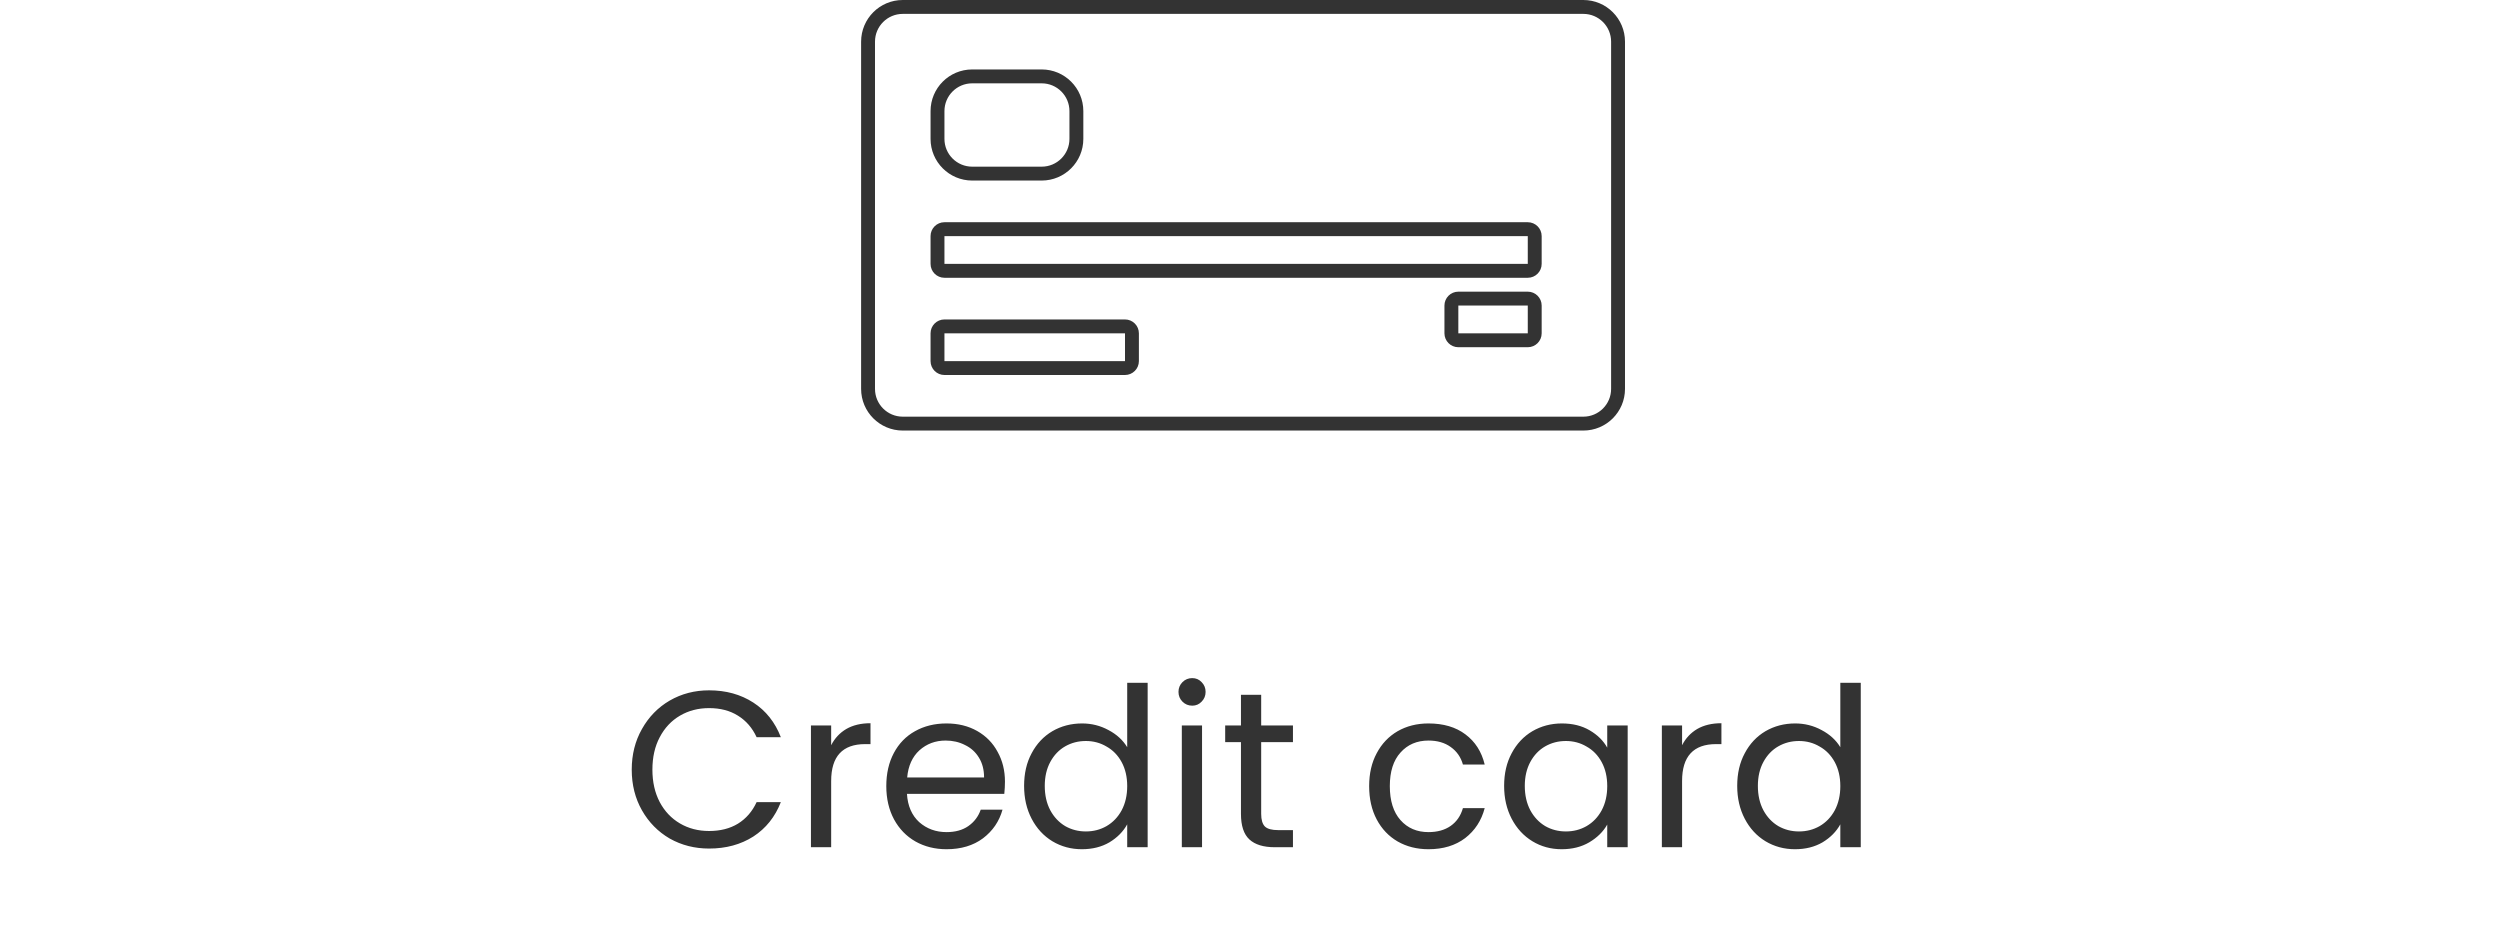 <svg width="180" height="67" viewBox="0 0 180 67" fill="none" xmlns="http://www.w3.org/2000/svg">
<path d="M45.485 55.416C45.485 54.328 45.73 53.352 46.221 52.488C46.712 51.613 47.378 50.931 48.221 50.44C49.074 49.949 50.018 49.704 51.053 49.704C52.269 49.704 53.33 49.997 54.237 50.584C55.144 51.171 55.805 52.003 56.221 53.08H54.477C54.167 52.408 53.719 51.891 53.133 51.528C52.557 51.165 51.864 50.984 51.053 50.984C50.274 50.984 49.575 51.165 48.957 51.528C48.338 51.891 47.853 52.408 47.501 53.08C47.149 53.741 46.973 54.52 46.973 55.416C46.973 56.301 47.149 57.08 47.501 57.752C47.853 58.413 48.338 58.925 48.957 59.288C49.575 59.651 50.274 59.832 51.053 59.832C51.864 59.832 52.557 59.656 53.133 59.304C53.719 58.941 54.167 58.424 54.477 57.752H56.221C55.805 58.819 55.144 59.645 54.237 60.232C53.33 60.808 52.269 61.096 51.053 61.096C50.018 61.096 49.074 60.856 48.221 60.376C47.378 59.885 46.712 59.208 46.221 58.344C45.73 57.48 45.485 56.504 45.485 55.416ZM59.844 53.656C60.1 53.155 60.463 52.765 60.932 52.488C61.412 52.211 61.994 52.072 62.676 52.072V53.576H62.292C60.66 53.576 59.844 54.461 59.844 56.232V61H58.388V52.232H59.844V53.656ZM72.357 56.28C72.357 56.557 72.341 56.851 72.309 57.16H65.301C65.354 58.024 65.648 58.701 66.181 59.192C66.725 59.672 67.381 59.912 68.149 59.912C68.778 59.912 69.301 59.768 69.717 59.48C70.144 59.181 70.442 58.787 70.613 58.296H72.181C71.946 59.139 71.477 59.827 70.773 60.36C70.069 60.883 69.194 61.144 68.149 61.144C67.317 61.144 66.57 60.957 65.909 60.584C65.258 60.211 64.746 59.683 64.373 59C64 58.307 63.813 57.507 63.813 56.6C63.813 55.693 63.994 54.899 64.357 54.216C64.72 53.533 65.226 53.011 65.877 52.648C66.538 52.275 67.296 52.088 68.149 52.088C68.981 52.088 69.717 52.269 70.357 52.632C70.997 52.995 71.488 53.496 71.829 54.136C72.181 54.765 72.357 55.48 72.357 56.28ZM70.853 55.976C70.853 55.421 70.73 54.947 70.485 54.552C70.24 54.147 69.904 53.843 69.477 53.64C69.061 53.427 68.597 53.32 68.085 53.32C67.349 53.32 66.72 53.555 66.197 54.024C65.685 54.493 65.392 55.144 65.317 55.976H70.853ZM73.735 56.584C73.735 55.688 73.916 54.904 74.279 54.232C74.641 53.549 75.138 53.021 75.767 52.648C76.407 52.275 77.121 52.088 77.911 52.088C78.594 52.088 79.228 52.248 79.815 52.568C80.401 52.877 80.85 53.288 81.159 53.8V49.16H82.631V61H81.159V59.352C80.871 59.875 80.444 60.307 79.879 60.648C79.314 60.979 78.652 61.144 77.895 61.144C77.116 61.144 76.407 60.952 75.767 60.568C75.138 60.184 74.641 59.645 74.279 58.952C73.916 58.259 73.735 57.469 73.735 56.584ZM81.159 56.6C81.159 55.939 81.025 55.363 80.759 54.872C80.492 54.381 80.129 54.008 79.671 53.752C79.223 53.485 78.727 53.352 78.183 53.352C77.639 53.352 77.143 53.48 76.695 53.736C76.247 53.992 75.889 54.365 75.623 54.856C75.356 55.347 75.223 55.923 75.223 56.584C75.223 57.256 75.356 57.843 75.623 58.344C75.889 58.835 76.247 59.213 76.695 59.48C77.143 59.736 77.639 59.864 78.183 59.864C78.727 59.864 79.223 59.736 79.671 59.48C80.129 59.213 80.492 58.835 80.759 58.344C81.025 57.843 81.159 57.261 81.159 56.6ZM85.843 50.808C85.566 50.808 85.331 50.712 85.139 50.52C84.947 50.328 84.851 50.093 84.851 49.816C84.851 49.539 84.947 49.304 85.139 49.112C85.331 48.92 85.566 48.824 85.843 48.824C86.11 48.824 86.334 48.92 86.515 49.112C86.707 49.304 86.803 49.539 86.803 49.816C86.803 50.093 86.707 50.328 86.515 50.52C86.334 50.712 86.11 50.808 85.843 50.808ZM86.547 52.232V61H85.091V52.232H86.547ZM90.805 53.432V58.6C90.805 59.027 90.895 59.331 91.077 59.512C91.258 59.683 91.573 59.768 92.021 59.768H93.093V61H91.781C90.97 61 90.362 60.813 89.957 60.44C89.552 60.067 89.349 59.453 89.349 58.6V53.432H88.213V52.232H89.349V50.024H90.805V52.232H93.093V53.432H90.805ZM98.579 56.6C98.579 55.693 98.76 54.904 99.123 54.232C99.485 53.549 99.987 53.021 100.627 52.648C101.277 52.275 102.019 52.088 102.851 52.088C103.928 52.088 104.813 52.349 105.507 52.872C106.211 53.395 106.675 54.12 106.899 55.048H105.331C105.181 54.515 104.888 54.093 104.451 53.784C104.024 53.475 103.491 53.32 102.851 53.32C102.019 53.32 101.347 53.608 100.835 54.184C100.323 54.749 100.067 55.555 100.067 56.6C100.067 57.656 100.323 58.472 100.835 59.048C101.347 59.624 102.019 59.912 102.851 59.912C103.491 59.912 104.024 59.763 104.451 59.464C104.877 59.165 105.171 58.739 105.331 58.184H106.899C106.664 59.08 106.195 59.8 105.491 60.344C104.787 60.877 103.907 61.144 102.851 61.144C102.019 61.144 101.277 60.957 100.627 60.584C99.987 60.211 99.485 59.683 99.123 59C98.76 58.317 98.579 57.517 98.579 56.6ZM108.297 56.584C108.297 55.688 108.479 54.904 108.841 54.232C109.204 53.549 109.7 53.021 110.329 52.648C110.969 52.275 111.679 52.088 112.457 52.088C113.225 52.088 113.892 52.253 114.457 52.584C115.023 52.915 115.444 53.331 115.721 53.832V52.232H117.193V61H115.721V59.368C115.433 59.88 115.001 60.307 114.425 60.648C113.86 60.979 113.199 61.144 112.441 61.144C111.663 61.144 110.959 60.952 110.329 60.568C109.7 60.184 109.204 59.645 108.841 58.952C108.479 58.259 108.297 57.469 108.297 56.584ZM115.721 56.6C115.721 55.939 115.588 55.363 115.321 54.872C115.055 54.381 114.692 54.008 114.233 53.752C113.785 53.485 113.289 53.352 112.745 53.352C112.201 53.352 111.705 53.48 111.257 53.736C110.809 53.992 110.452 54.365 110.185 54.856C109.919 55.347 109.785 55.923 109.785 56.584C109.785 57.256 109.919 57.843 110.185 58.344C110.452 58.835 110.809 59.213 111.257 59.48C111.705 59.736 112.201 59.864 112.745 59.864C113.289 59.864 113.785 59.736 114.233 59.48C114.692 59.213 115.055 58.835 115.321 58.344C115.588 57.843 115.721 57.261 115.721 56.6ZM121.11 53.656C121.366 53.155 121.729 52.765 122.198 52.488C122.678 52.211 123.259 52.072 123.942 52.072V53.576H123.558C121.926 53.576 121.11 54.461 121.11 56.232V61H119.654V52.232H121.11V53.656ZM125.079 56.584C125.079 55.688 125.26 54.904 125.623 54.232C125.985 53.549 126.481 53.021 127.111 52.648C127.751 52.275 128.465 52.088 129.255 52.088C129.937 52.088 130.572 52.248 131.159 52.568C131.745 52.877 132.193 53.288 132.503 53.8V49.16H133.975V61H132.503V59.352C132.215 59.875 131.788 60.307 131.223 60.648C130.657 60.979 129.996 61.144 129.239 61.144C128.46 61.144 127.751 60.952 127.111 60.568C126.481 60.184 125.985 59.645 125.623 58.952C125.26 58.259 125.079 57.469 125.079 56.584ZM132.503 56.6C132.503 55.939 132.369 55.363 132.103 54.872C131.836 54.381 131.473 54.008 131.015 53.752C130.567 53.485 130.071 53.352 129.527 53.352C128.983 53.352 128.487 53.48 128.039 53.736C127.591 53.992 127.233 54.365 126.967 54.856C126.7 55.347 126.567 55.923 126.567 56.584C126.567 57.256 126.7 57.843 126.967 58.344C127.233 58.835 127.591 59.213 128.039 59.48C128.487 59.736 128.983 59.864 129.527 59.864C130.071 59.864 130.567 59.736 131.015 59.48C131.473 59.213 131.836 58.835 132.103 58.344C132.369 57.843 132.503 57.261 132.503 56.6Z" fill="#333333"/>
<path fill-rule="evenodd" clip-rule="evenodd" d="M114 1H65C63.895 1 63 1.895 63 3V28C63 29.105 63.895 30 65 30H114C115.105 30 116 29.105 116 28V3C116 1.895 115.105 1 114 1ZM65 0C63.343 0 62 1.343 62 3V28C62 29.657 63.343 31 65 31H114C115.657 31 117 29.657 117 28V3C117 1.343 115.657 0 114 0H65ZM75 6H70C68.895 6 68 6.895 68 8V10C68 11.105 68.895 12 70 12H75C76.105 12 77 11.105 77 10V8C77 6.895 76.105 6 75 6ZM70 5C68.343 5 67 6.343 67 8V10C67 11.657 68.343 13 70 13H75C76.657 13 78 11.657 78 10V8C78 6.343 76.657 5 75 5H70ZM68 17H110V19H68L68 17ZM67 17C67 16.448 67.448 16 68 16H110C110.552 16 111 16.448 111 17V19C111 19.552 110.552 20 110 20H68C67.448 20 67 19.552 67 19V17ZM110 22H105V24H110V22ZM105 21C104.448 21 104 21.448 104 22V24C104 24.552 104.448 25 105 25H110C110.552 25 111 24.552 111 24V22C111 21.448 110.552 21 110 21H105ZM68 24H81V26H68V24ZM67 24C67 23.448 67.448 23 68 23H81C81.552 23 82 23.448 82 24V26C82 26.552 81.552 27 81 27H68C67.448 27 67 26.552 67 26V24Z" fill="#333333"/>
</svg>
